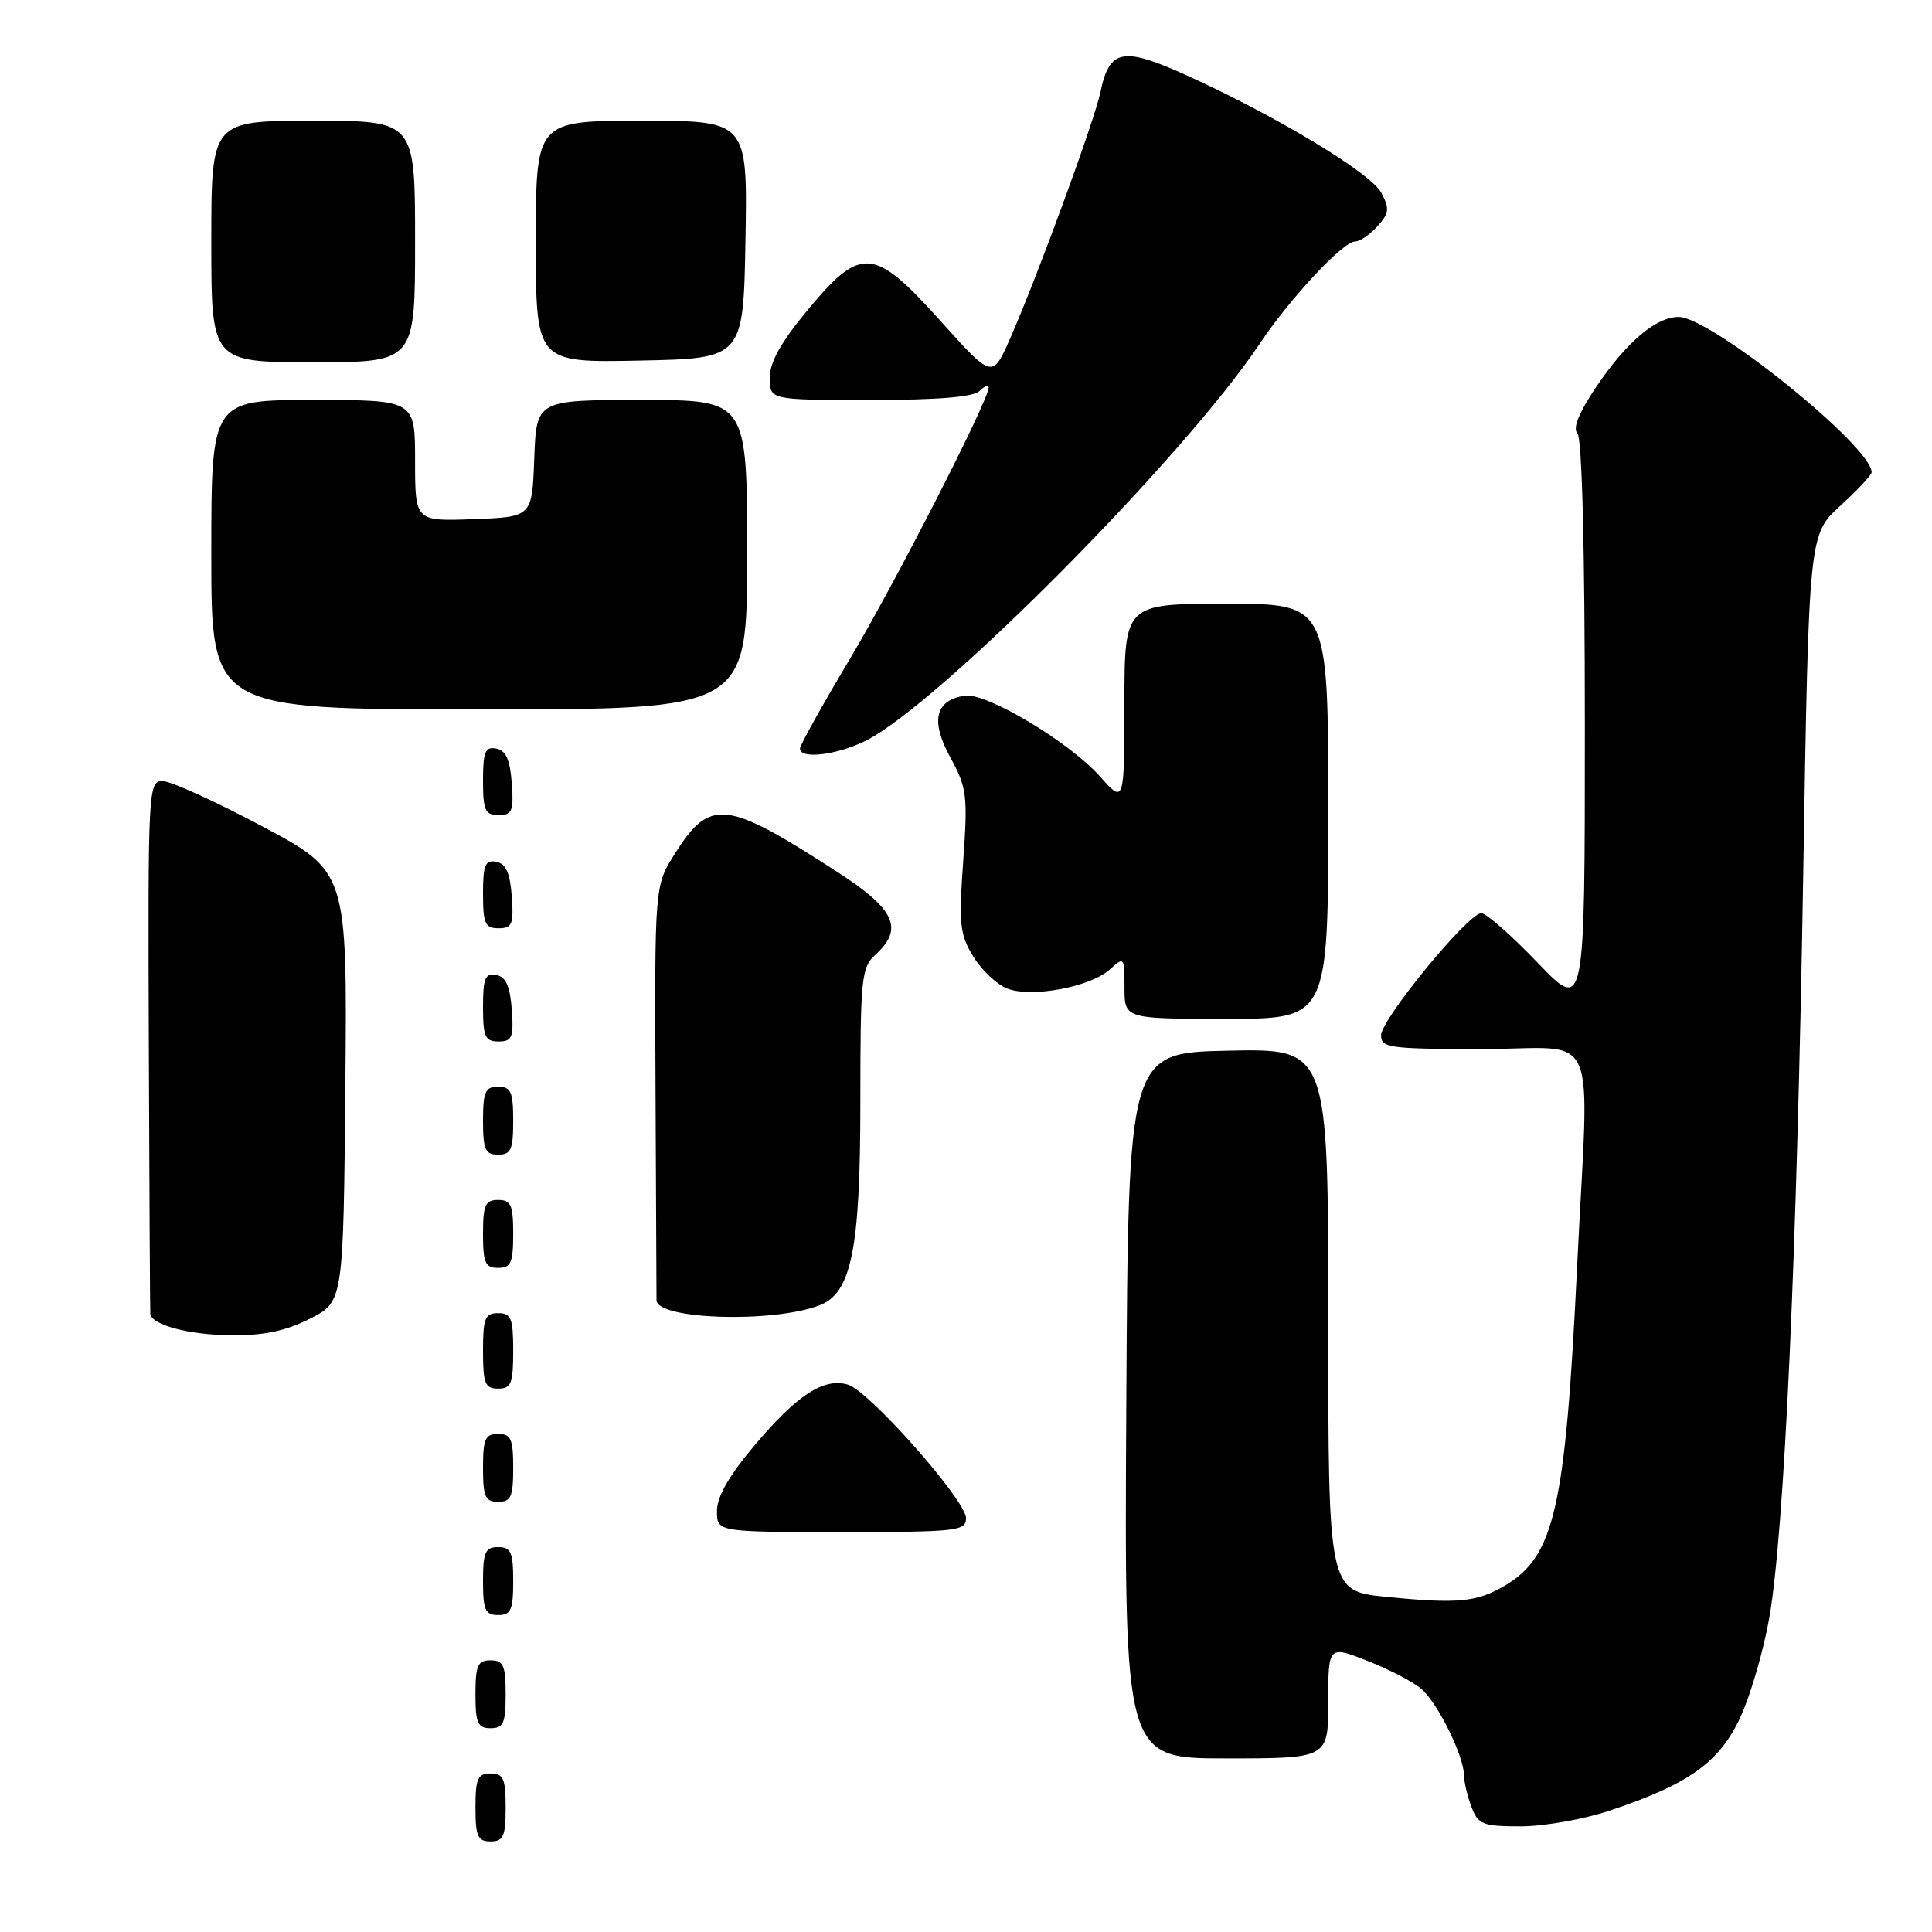 <?xml version="1.0" encoding="UTF-8" standalone="no"?>
<!DOCTYPE svg PUBLIC "-//W3C//DTD SVG 1.1//EN" "http://www.w3.org/Graphics/SVG/1.1/DTD/svg11.dtd" >
<svg xmlns="http://www.w3.org/2000/svg" xmlns:xlink="http://www.w3.org/1999/xlink" version="1.1" viewBox="0 0 256 256">
 <g >
 <path fill="currentColor"
d=" M 67.00 239.50 C 67.00 235.67 66.70 235.00 65.00 235.00 C 63.30 235.00 63.00 235.67 63.00 239.50 C 63.00 243.33 63.30 244.00 65.00 244.00 C 66.70 244.00 67.00 243.33 67.00 239.50 Z  M 213.28 239.92 C 223.83 236.41 227.88 233.49 230.64 227.47 C 231.99 224.53 233.70 218.62 234.45 214.32 C 236.44 202.85 238.10 166.51 238.94 115.67 C 239.68 70.84 239.68 70.84 243.84 67.03 C 246.13 64.94 248.00 62.94 248.00 62.58 C 248.00 59.14 226.70 42.00 222.43 42.00 C 219.42 42.00 215.51 45.32 211.47 51.32 C 209.21 54.68 208.37 56.77 209.01 57.41 C 209.63 58.03 210.00 72.73 210.00 96.25 C 210.00 134.10 210.00 134.10 203.73 127.55 C 200.28 123.95 196.93 121.00 196.28 121.00 C 194.54 121.00 183.00 135.06 183.00 137.19 C 183.00 138.85 184.13 139.00 196.50 139.00 C 212.19 139.00 210.56 135.24 208.98 167.72 C 207.42 199.98 205.99 206.24 199.32 210.15 C 195.66 212.29 193.15 212.53 183.75 211.60 C 176.00 210.83 176.00 210.83 176.00 174.89 C 176.00 138.94 176.00 138.94 162.75 139.22 C 149.50 139.50 149.50 139.50 149.24 186.25 C 148.98 233.00 148.98 233.00 162.49 233.00 C 176.00 233.00 176.00 233.00 176.00 225.51 C 176.00 218.03 176.00 218.03 181.25 220.09 C 184.14 221.23 187.35 222.91 188.39 223.83 C 190.54 225.73 193.95 232.65 193.98 235.18 C 193.99 236.11 194.44 238.02 194.98 239.43 C 195.86 241.76 196.46 242.00 201.51 242.00 C 204.56 242.00 209.86 241.07 213.28 239.92 Z  M 67.00 224.50 C 67.00 220.67 66.70 220.00 65.00 220.00 C 63.30 220.00 63.00 220.67 63.00 224.50 C 63.00 228.33 63.30 229.00 65.00 229.00 C 66.70 229.00 67.00 228.33 67.00 224.50 Z  M 68.00 209.50 C 68.00 205.67 67.70 205.00 66.00 205.00 C 64.30 205.00 64.00 205.67 64.00 209.50 C 64.00 213.33 64.30 214.00 66.00 214.00 C 67.70 214.00 68.00 213.33 68.00 209.50 Z  M 128.00 201.16 C 128.00 198.80 115.18 184.31 112.35 183.47 C 109.17 182.53 105.65 184.81 100.02 191.47 C 96.61 195.51 95.00 198.31 95.00 200.21 C 95.00 203.00 95.00 203.00 111.50 203.00 C 126.85 203.00 128.00 202.87 128.00 201.16 Z  M 68.00 194.50 C 68.00 190.67 67.70 190.00 66.00 190.00 C 64.30 190.00 64.00 190.67 64.00 194.50 C 64.00 198.33 64.30 199.00 66.00 199.00 C 67.70 199.00 68.00 198.33 68.00 194.50 Z  M 68.00 179.00 C 68.00 174.67 67.73 174.00 66.00 174.00 C 64.27 174.00 64.00 174.67 64.00 179.00 C 64.00 183.33 64.27 184.00 66.00 184.00 C 67.73 184.00 68.00 183.33 68.00 179.00 Z  M 41.04 174.75 C 45.50 172.50 45.50 172.50 45.76 144.00 C 46.02 115.50 46.02 115.50 34.76 109.50 C 28.57 106.20 22.62 103.50 21.55 103.50 C 19.65 103.50 19.60 104.42 19.72 138.50 C 19.79 157.75 19.88 173.77 19.92 174.10 C 20.11 175.56 25.00 176.87 30.54 176.93 C 34.91 176.98 37.81 176.38 41.04 174.75 Z  M 108.57 172.97 C 112.82 171.36 114.00 165.54 114.00 146.13 C 114.00 129.58 114.14 128.18 116.00 126.50 C 119.79 123.07 118.61 120.49 111.00 115.57 C 96.14 105.95 94.09 105.72 89.41 113.14 C 86.74 117.37 86.74 117.37 86.86 144.43 C 86.92 159.32 86.98 171.85 86.99 172.28 C 87.03 174.85 102.35 175.34 108.57 172.97 Z  M 68.00 163.50 C 68.00 159.67 67.70 159.00 66.00 159.00 C 64.30 159.00 64.00 159.67 64.00 163.50 C 64.00 167.33 64.30 168.00 66.00 168.00 C 67.70 168.00 68.00 167.33 68.00 163.50 Z  M 68.00 148.50 C 68.00 144.67 67.70 144.00 66.00 144.00 C 64.30 144.00 64.00 144.67 64.00 148.50 C 64.00 152.33 64.30 153.00 66.00 153.00 C 67.70 153.00 68.00 152.33 68.00 148.50 Z  M 67.81 133.76 C 67.58 130.66 67.03 129.43 65.75 129.19 C 64.29 128.91 64.00 129.61 64.00 133.43 C 64.00 137.38 64.28 138.00 66.06 138.00 C 67.86 138.00 68.08 137.47 67.81 133.76 Z  M 176.00 107.50 C 176.00 80.00 176.00 80.00 162.50 80.00 C 149.00 80.00 149.00 80.00 148.99 93.25 C 148.97 106.50 148.97 106.50 145.74 102.87 C 141.68 98.31 130.71 91.75 127.86 92.18 C 123.91 92.77 123.26 95.49 125.91 100.34 C 128.12 104.38 128.25 105.40 127.63 114.10 C 127.03 122.48 127.18 123.85 128.98 126.77 C 130.09 128.58 132.12 130.48 133.49 131.00 C 136.73 132.23 144.48 130.78 147.04 128.47 C 148.96 126.73 149.00 126.78 149.00 130.85 C 149.00 135.00 149.00 135.00 162.50 135.00 C 176.00 135.00 176.00 135.00 176.00 107.50 Z  M 67.81 118.76 C 67.58 115.66 67.03 114.43 65.75 114.19 C 64.29 113.91 64.00 114.61 64.00 118.43 C 64.00 122.38 64.28 123.00 66.06 123.00 C 67.86 123.00 68.08 122.47 67.81 118.76 Z  M 67.81 103.76 C 67.58 100.66 67.03 99.43 65.75 99.19 C 64.29 98.91 64.00 99.61 64.00 103.43 C 64.00 107.38 64.28 108.00 66.06 108.00 C 67.86 108.00 68.08 107.47 67.81 103.76 Z  M 114.81 98.10 C 124.65 93.07 156.97 60.48 166.95 45.50 C 170.93 39.54 177.96 32.00 179.55 32.00 C 180.18 32.00 181.51 31.10 182.51 29.99 C 184.08 28.25 184.15 27.65 183.02 25.53 C 181.61 22.90 169.09 15.35 157.16 9.95 C 148.80 6.16 147.00 6.51 145.83 12.14 C 145.03 15.99 137.49 36.56 133.85 44.84 C 131.50 50.18 131.50 50.18 124.68 42.59 C 115.79 32.69 114.11 32.55 107.04 41.05 C 103.50 45.31 102.00 47.98 102.00 50.05 C 102.00 53.00 102.00 53.00 115.30 53.00 C 124.31 53.00 128.99 52.61 129.80 51.80 C 130.46 51.14 131.00 50.94 131.00 51.35 C 131.00 53.05 118.60 77.28 112.54 87.44 C 108.94 93.46 106.00 98.75 106.00 99.19 C 106.00 100.66 111.02 100.03 114.81 98.10 Z  M 99.00 73.50 C 99.00 53.00 99.00 53.00 85.04 53.00 C 71.08 53.00 71.08 53.00 70.79 60.75 C 70.50 68.50 70.50 68.50 62.75 68.79 C 55.00 69.08 55.00 69.08 55.00 61.04 C 55.00 53.00 55.00 53.00 41.50 53.00 C 28.00 53.00 28.00 53.00 28.00 73.50 C 28.00 94.00 28.00 94.00 63.50 94.00 C 99.00 94.00 99.00 94.00 99.00 73.50 Z  M 55.00 32.00 C 55.00 16.00 55.00 16.00 41.50 16.00 C 28.00 16.00 28.00 16.00 28.00 32.00 C 28.00 48.00 28.00 48.00 41.50 48.00 C 55.00 48.00 55.00 48.00 55.00 32.00 Z  M 98.78 31.75 C 99.05 16.00 99.05 16.00 85.03 16.00 C 71.00 16.00 71.00 16.00 71.00 32.03 C 71.00 48.06 71.00 48.06 84.75 47.78 C 98.50 47.50 98.50 47.50 98.78 31.75 Z "/>
</g>
</svg>